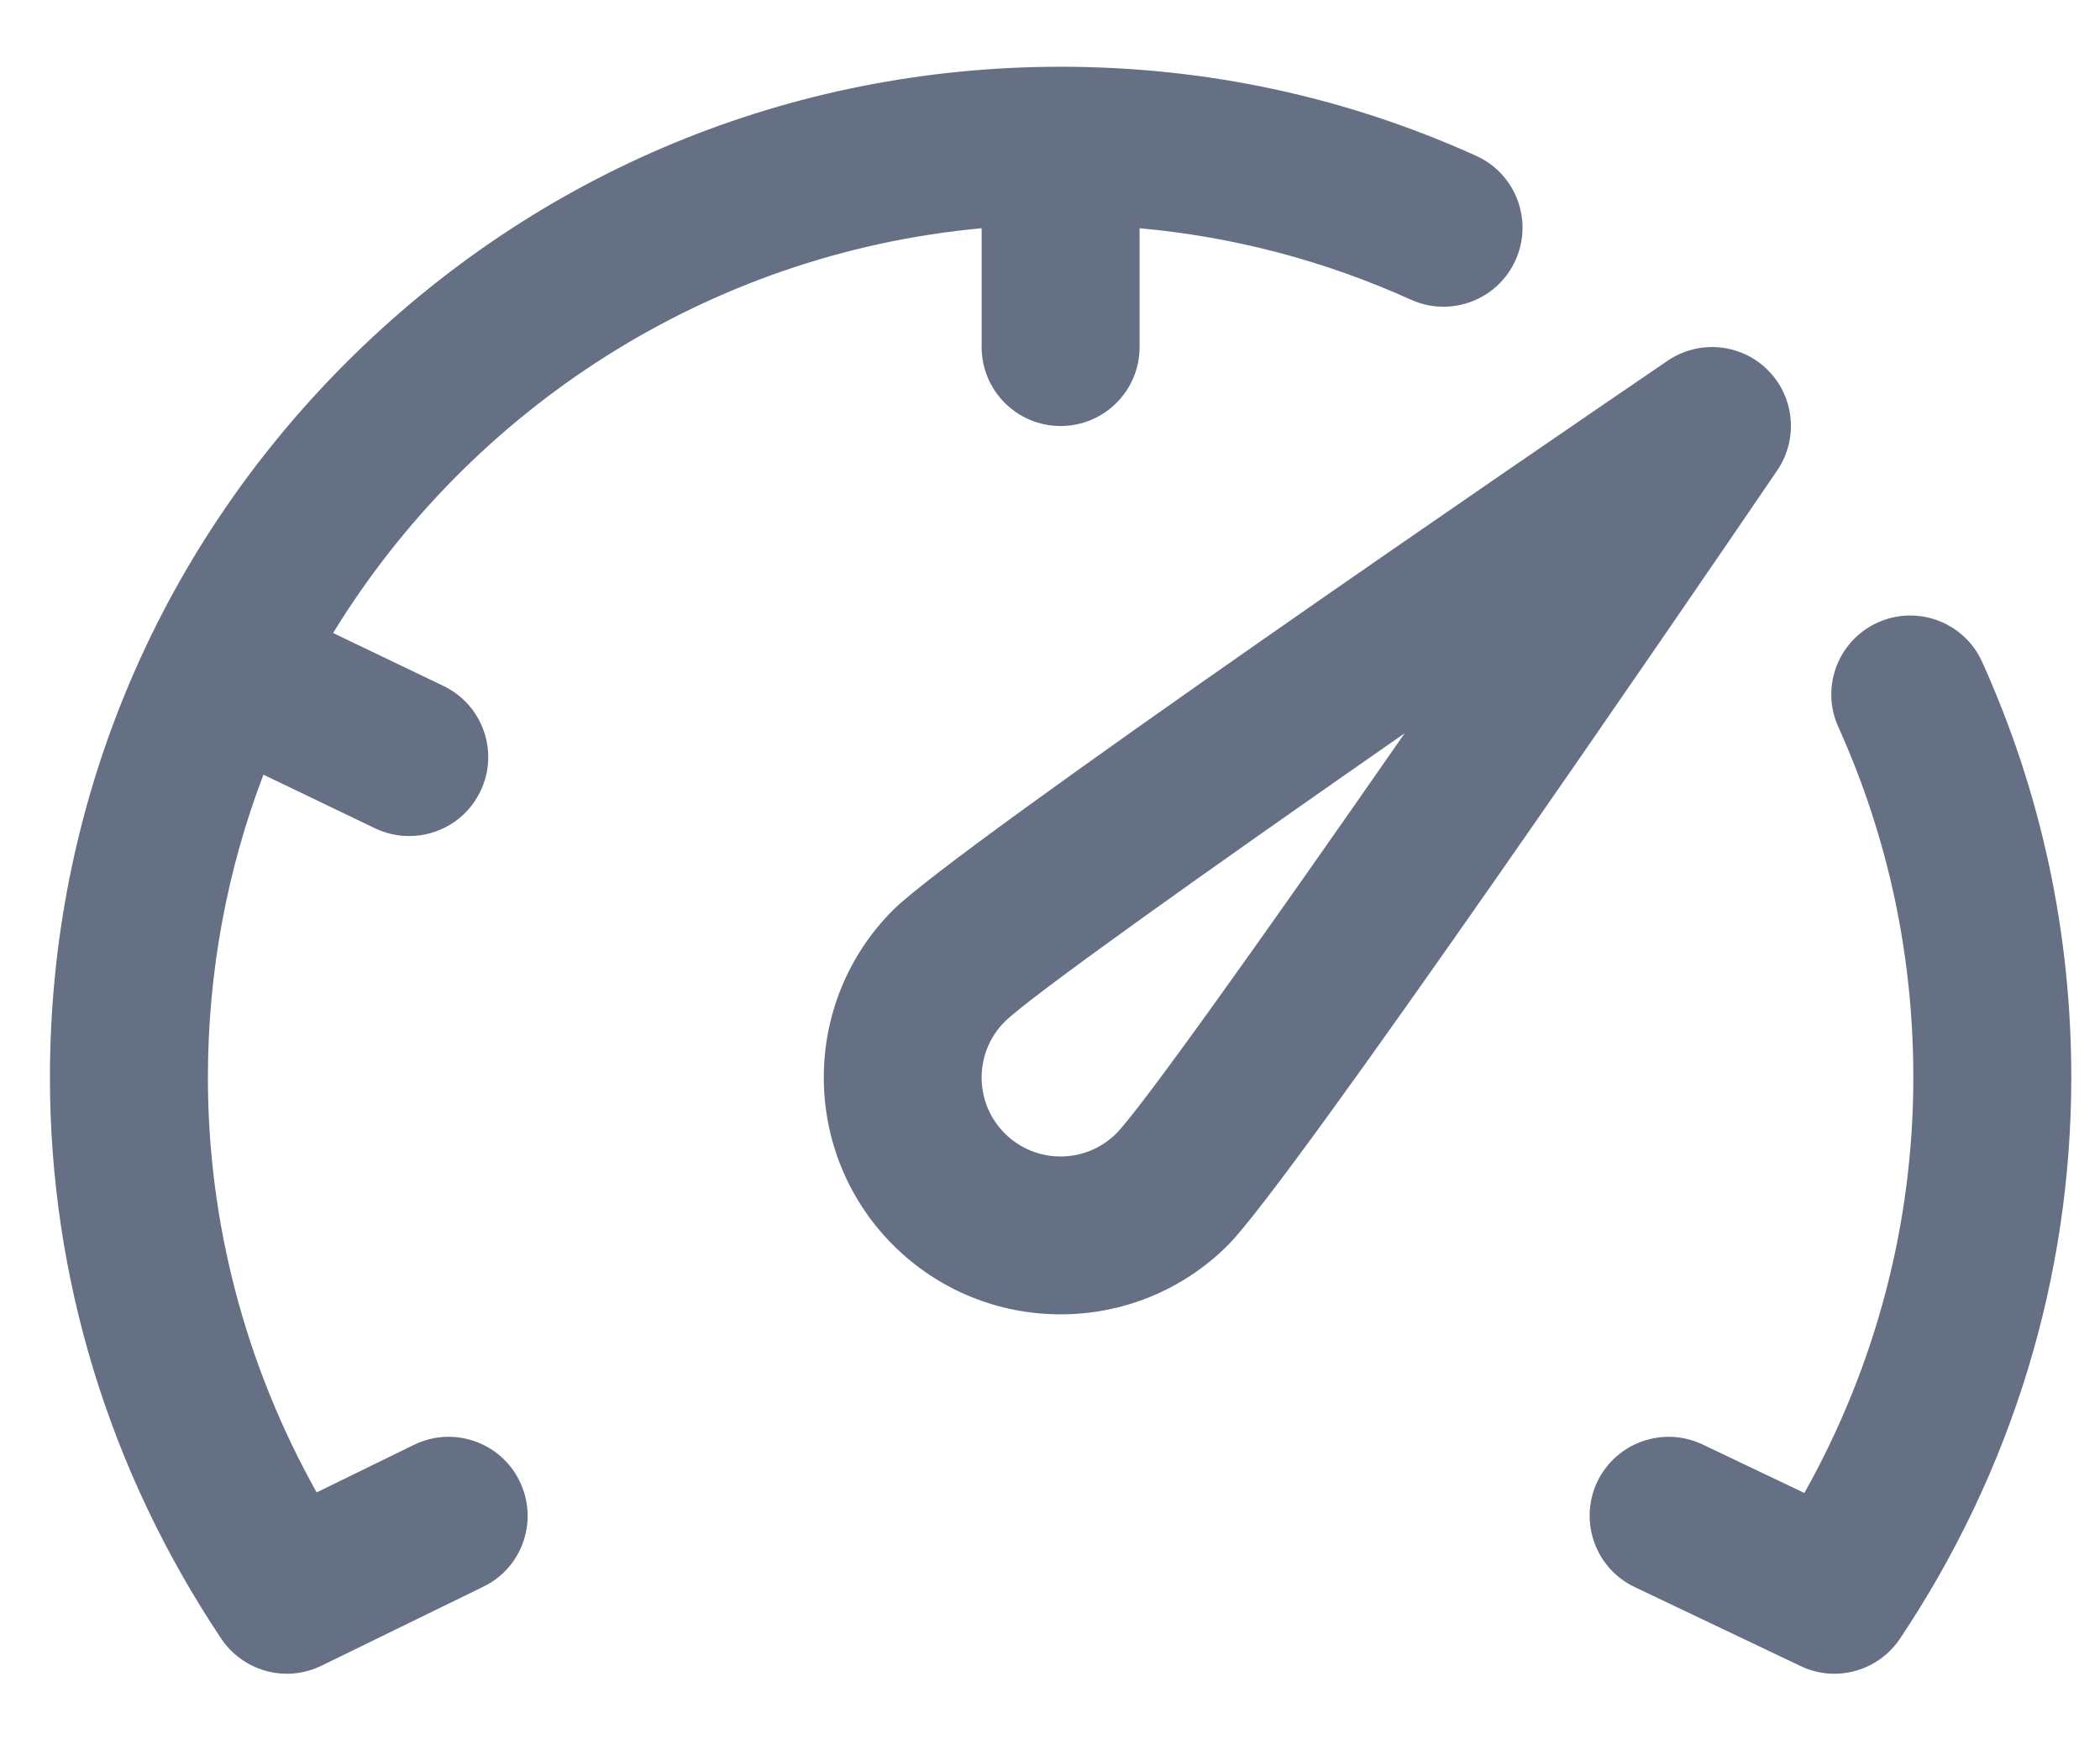 <svg width="18" height="15" viewBox="0 0 18 15" fill="none" xmlns="http://www.w3.org/2000/svg">
<path d="M15.153 3.172C14.923 2.942 14.562 2.909 14.293 3.092C13.28 3.782 8.201 7.253 7.655 7.799C6.863 8.59 6.863 9.878 7.655 10.67C8.051 11.066 8.571 11.264 9.091 11.264C9.611 11.264 10.13 11.066 10.526 10.67C11.072 10.124 14.543 5.045 15.233 4.032C15.416 3.763 15.383 3.402 15.153 3.172ZM9.569 9.713C9.305 9.977 8.876 9.977 8.612 9.713C8.348 9.449 8.348 9.02 8.612 8.756C8.824 8.546 10.266 7.518 12.04 6.284C10.807 8.059 9.779 9.501 9.569 9.713Z" fill="#667085"/>
<path d="M3.549 12.382L2.714 12.79C2.103 11.698 1.782 10.481 1.782 9.234C1.782 8.321 1.95 7.446 2.258 6.639L3.215 7.099C3.31 7.144 3.409 7.165 3.507 7.165C3.76 7.165 4.002 7.024 4.118 6.781C4.28 6.444 4.138 6.04 3.8 5.878L2.855 5.425C4.03 3.509 6.063 2.173 8.414 1.956V2.974C8.414 3.348 8.717 3.651 9.091 3.651C9.465 3.651 9.768 3.348 9.768 2.974V1.956C10.574 2.029 11.354 2.234 12.095 2.569C12.436 2.722 12.836 2.571 12.99 2.23C13.144 1.89 12.993 1.489 12.652 1.335C11.53 0.828 10.332 0.572 9.091 0.572C6.777 0.572 4.602 1.473 2.966 3.109C1.33 4.745 0.428 6.92 0.428 9.234C0.428 10.944 0.936 12.607 1.896 14.043C2.025 14.236 2.239 14.344 2.459 14.344C2.559 14.344 2.66 14.322 2.756 14.275L4.143 13.598C4.479 13.435 4.618 13.03 4.454 12.694C4.291 12.358 3.885 12.218 3.549 12.382Z" fill="#667085"/>
<path d="M16.99 5.673C16.837 5.333 16.436 5.181 16.095 5.335C15.754 5.489 15.603 5.89 15.757 6.23C16.184 7.176 16.4 8.187 16.4 9.234C16.4 10.483 16.079 11.702 15.466 12.795L14.593 12.379C14.256 12.219 13.852 12.362 13.691 12.699C13.531 13.037 13.674 13.441 14.011 13.601L15.433 14.278C15.526 14.323 15.625 14.344 15.723 14.344C15.943 14.344 16.157 14.236 16.286 14.043C17.246 12.607 17.754 10.944 17.754 9.234C17.754 7.994 17.497 6.796 16.99 5.673Z" fill="#667085"/>
</svg>
